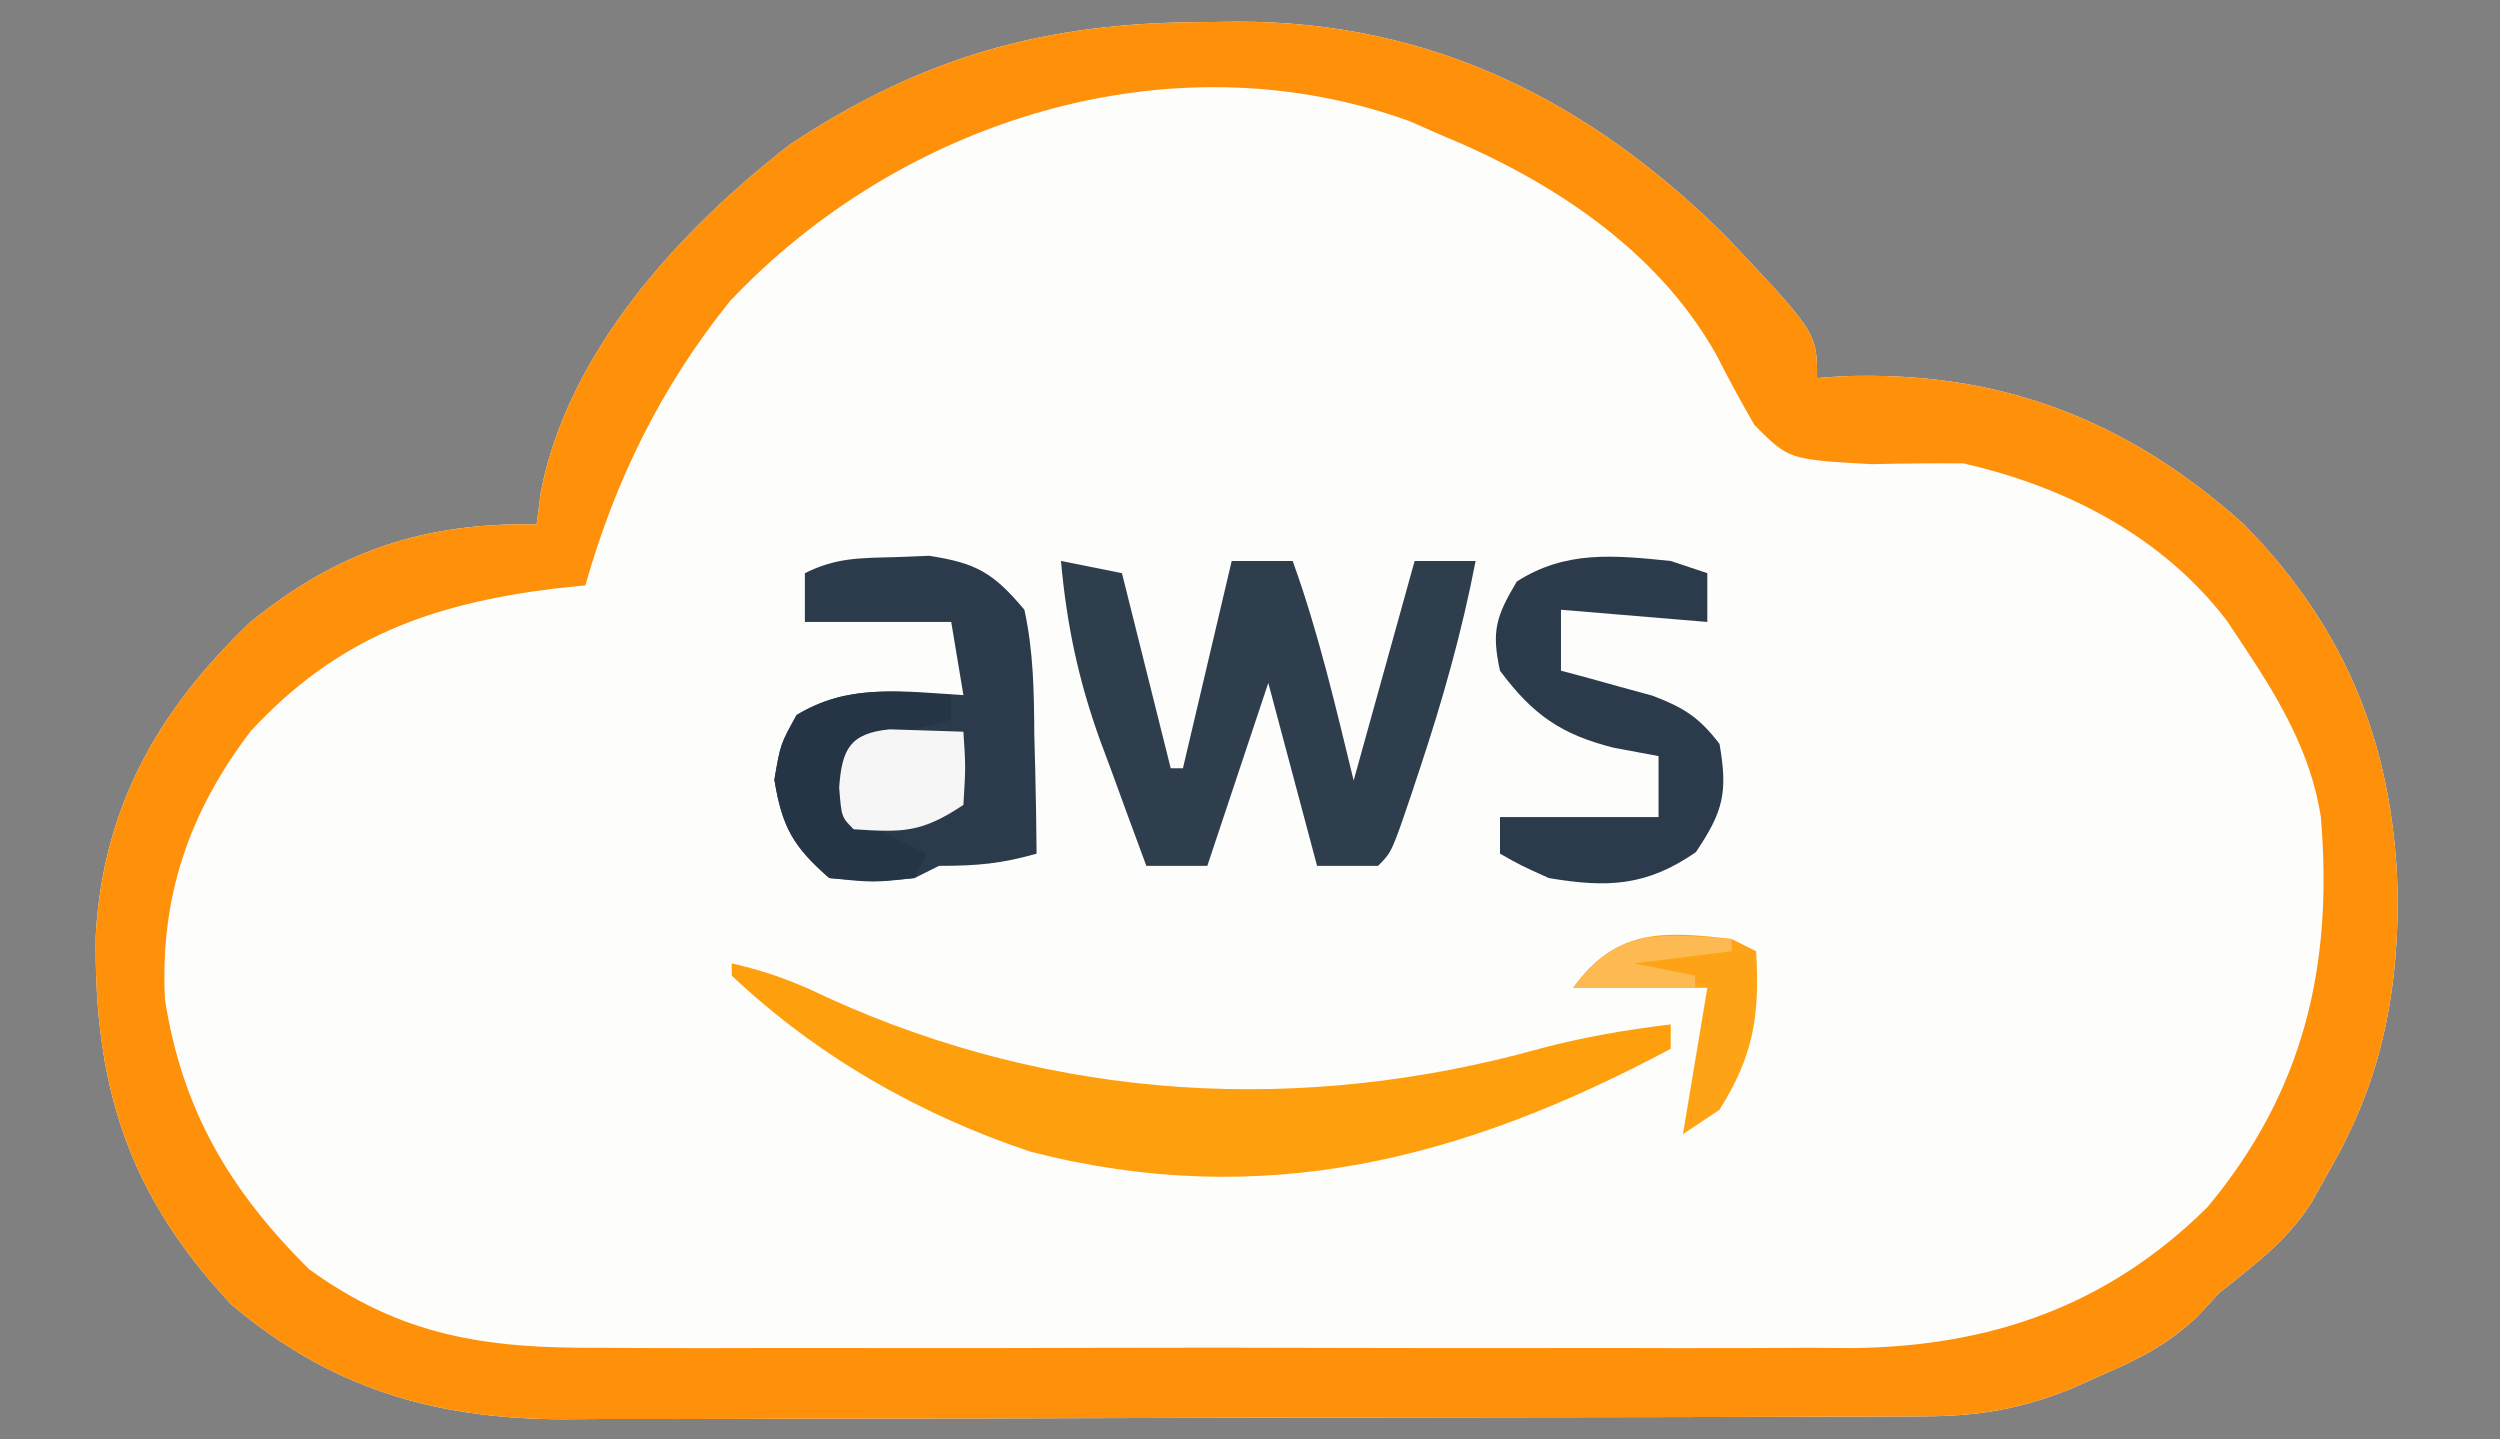 <?xml version="1.0" encoding="UTF-8"?>
<svg version="1.1" xmlns="http://www.w3.org/2000/svg" width="205" height="118">
<rect width="100%" height="100%" fill="#808080" stroke="none"/>
<path d="M0 0 C0.851 -0.012 1.703 -0.024 2.58 -0.037 C18.535 -0.074 31.503 6.456 42.676 17.527 C50.188 25.483 50.188 25.483 50.188 29.188 C51.152 29.118 51.152 29.118 52.137 29.047 C65.059 28.531 75.585 32.554 85.188 41.188 C93.853 50.001 97.653 59.956 97.812 72.188 C97.736 80.359 96.311 87.022 92.188 94.188 C91.453 95.502 91.453 95.502 90.703 96.844 C88.683 99.968 86.087 101.88 83.188 104.188 C82.578 104.842 81.968 105.497 81.34 106.172 C78.923 108.435 76.715 109.557 73.688 110.875 C72.749 111.291 71.811 111.708 70.844 112.137 C66.767 113.749 63.372 114.314 58.984 114.328 C57.405 114.337 57.405 114.337 55.794 114.345 C54.644 114.346 53.494 114.347 52.31 114.349 C50.487 114.356 50.487 114.356 48.628 114.364 C45.297 114.376 41.966 114.383 38.635 114.388 C36.551 114.391 34.467 114.395 32.384 114.399 C25.855 114.413 19.327 114.423 12.798 114.426 C5.278 114.431 -2.242 114.448 -9.762 114.477 C-15.585 114.499 -21.408 114.509 -27.23 114.51 C-30.703 114.511 -34.176 114.517 -37.649 114.535 C-41.528 114.555 -45.408 114.55 -49.288 114.544 C-50.427 114.553 -51.567 114.562 -52.741 114.572 C-63.257 114.517 -71.684 112.025 -79.812 105.188 C-88.317 96.139 -91.115 87.234 -90.965 74.926 C-90.379 64.393 -85.867 56.457 -78.324 49.238 C-71.122 43.358 -63.987 41.011 -54.812 41.188 C-54.696 40.303 -54.58 39.419 -54.461 38.508 C-52.211 26.989 -43.079 17.04 -34.008 10.016 C-23.079 2.771 -12.983 0.01 0 0 Z " fill="#FDFDFC" transform="translate(98.812,1.812)"/>
<path d="M0 0 C0.851 -0.012 1.703 -0.024 2.58 -0.037 C18.535 -0.074 31.503 6.456 42.676 17.527 C50.188 25.483 50.188 25.483 50.188 29.188 C51.152 29.118 51.152 29.118 52.137 29.047 C65.059 28.531 75.585 32.554 85.188 41.188 C93.853 50.001 97.653 59.956 97.812 72.188 C97.736 80.359 96.311 87.022 92.188 94.188 C91.453 95.502 91.453 95.502 90.703 96.844 C88.683 99.968 86.087 101.88 83.188 104.188 C82.578 104.842 81.968 105.497 81.34 106.172 C78.923 108.435 76.715 109.557 73.688 110.875 C72.749 111.291 71.811 111.708 70.844 112.137 C66.767 113.749 63.372 114.314 58.984 114.328 C57.405 114.337 57.405 114.337 55.794 114.345 C54.644 114.346 53.494 114.347 52.31 114.349 C50.487 114.356 50.487 114.356 48.628 114.364 C45.297 114.376 41.966 114.383 38.635 114.388 C36.551 114.391 34.467 114.395 32.384 114.399 C25.855 114.413 19.327 114.423 12.798 114.426 C5.278 114.431 -2.242 114.448 -9.762 114.477 C-15.585 114.499 -21.408 114.509 -27.23 114.51 C-30.703 114.511 -34.176 114.517 -37.649 114.535 C-41.528 114.555 -45.408 114.55 -49.288 114.544 C-50.427 114.553 -51.567 114.562 -52.741 114.572 C-63.257 114.517 -71.684 112.025 -79.812 105.188 C-88.317 96.139 -91.115 87.234 -90.965 74.926 C-90.379 64.393 -85.867 56.457 -78.324 49.238 C-71.122 43.358 -63.987 41.011 -54.812 41.188 C-54.696 40.303 -54.58 39.419 -54.461 38.508 C-52.211 26.989 -43.079 17.04 -34.008 10.016 C-23.079 2.771 -12.983 0.01 0 0 Z M-38.965 22.891 C-44.596 29.891 -48.374 37.582 -50.812 46.188 C-51.647 46.274 -52.481 46.36 -53.34 46.449 C-63.524 47.721 -71.163 50.485 -78.238 58.121 C-83.32 64.792 -85.709 71.754 -85.285 80.141 C-83.876 89.227 -79.946 95.837 -73.484 102.25 C-65.832 107.799 -58.885 108.773 -49.583 108.705 C-48.389 108.712 -47.196 108.719 -45.967 108.726 C-42.719 108.741 -39.471 108.738 -36.223 108.725 C-32.806 108.715 -29.389 108.724 -25.973 108.73 C-20.235 108.738 -14.497 108.728 -8.759 108.709 C-2.151 108.687 4.456 108.694 11.065 108.716 C16.763 108.735 22.46 108.737 28.158 108.727 C31.551 108.72 34.943 108.719 38.335 108.733 C42.123 108.743 45.911 108.727 49.699 108.705 C50.805 108.713 51.91 108.721 53.05 108.73 C64.426 108.607 74.009 105.271 82.188 97.188 C90.119 87.694 92.529 77.341 91.494 65.15 C90.675 59.899 88.086 55.549 85.188 51.188 C84.731 50.5 84.275 49.813 83.805 49.105 C78.508 42.159 70.577 38.09 62.188 36.188 C59.687 36.169 57.187 36.191 54.688 36.25 C47.871 35.876 47.871 35.876 45.047 33.031 C43.948 31.133 42.904 29.201 41.91 27.246 C37.014 18.553 28.231 12.891 19.188 9.188 C18.391 8.837 17.594 8.486 16.773 8.125 C-2.881 0.999 -25.006 8.1 -38.965 22.891 Z " fill="#FE900A" transform="translate(98.812,1.812)"/>
<path d="M0 0 C2.475 0.495 2.475 0.495 5 1 C6.32 6.28 7.64 11.56 9 17 C9.33 17 9.66 17 10 17 C11.32 11.39 12.64 5.78 14 0 C15.65 0 17.3 0 19 0 C21.125 5.886 22.516 11.928 24 18 C25.65 12.06 27.3 6.12 29 0 C30.65 0 32.3 0 34 0 C32.876 5.824 31.307 11.38 29.438 17 C29.216 17.671 28.994 18.342 28.765 19.033 C27.129 23.871 27.129 23.871 26 25 C24.35 25 22.7 25 21 25 C19.68 20.05 18.36 15.1 17 10 C16.546 11.361 16.093 12.723 15.625 14.125 C14.417 17.75 13.208 21.375 12 25 C10.35 25 8.7 25 7 25 C6.01 22.337 5.033 19.67 4.062 17 C3.785 16.256 3.507 15.512 3.221 14.746 C1.434 9.795 0.471 5.245 0 0 Z " fill="#2E3E4D" transform="translate(87,46)"/>
<path d="M0 0 C2.849 0.627 5.259 1.535 7.875 2.812 C26.535 11.306 46.723 12.441 66.336 6.973 C69.926 6.02 73.322 5.451 77 5 C77 5.66 77 6.32 77 7 C60.078 16.017 43.638 20.365 24.5 15.438 C15.418 12.417 6.971 7.583 0 1 C0 0.67 0 0.34 0 0 Z " fill="#FE9F0E" transform="translate(60,79)"/>
<path d="M0 0 C0.945 -0.037 1.89 -0.075 2.863 -0.113 C6.736 0.471 8.157 1.291 10.688 4.312 C11.437 7.726 11.478 11.078 11.5 14.562 C11.525 15.498 11.55 16.434 11.576 17.398 C11.635 19.704 11.671 22.007 11.688 24.312 C8.795 25.139 6.8 25.312 3.688 25.312 C3.027 25.642 2.368 25.973 1.688 26.312 C-1.688 26.688 -1.688 26.688 -5.312 26.312 C-8.274 23.731 -9.18 22.124 -9.812 18.25 C-9.312 15.312 -9.312 15.312 -8 12.938 C-3.702 10.338 0.789 11.008 5.688 11.312 C5.357 9.332 5.027 7.353 4.688 5.312 C0.728 5.312 -3.232 5.312 -7.312 5.312 C-7.312 3.993 -7.312 2.672 -7.312 1.312 C-4.769 0.041 -2.841 0.073 0 0 Z " fill="#2C3B4B" transform="translate(73.312,45.688)"/>
<path d="M0 0 C0.99 0.33 1.98 0.66 3 1 C3 2.32 3 3.64 3 5 C-0.96 4.67 -4.92 4.34 -9 4 C-9 5.65 -9 7.3 -9 9 C-8.313 9.182 -7.626 9.364 -6.918 9.551 C-6.017 9.802 -5.116 10.054 -4.188 10.312 C-3.294 10.556 -2.401 10.8 -1.48 11.051 C1.096 12.037 2.334 12.827 4 15 C4.689 18.964 4.324 20.519 2.062 23.875 C-1.977 26.678 -5.21 26.814 -10 26 C-12.277 24.973 -12.277 24.973 -14 24 C-14 23.01 -14 22.02 -14 21 C-9.71 21 -5.42 21 -1 21 C-1 19.35 -1 17.7 -1 16 C-2.217 15.773 -3.434 15.546 -4.688 15.312 C-8.975 14.231 -11.311 12.613 -14 9 C-14.714 5.747 -14.319 4.536 -12.625 1.688 C-8.623 -0.885 -4.636 -0.472 0 0 Z " fill="#2C3B4B" transform="translate(137,46)"/>
<path d="M0 0 C0 0.66 0 1.32 0 2 C-1.134 2.309 -2.269 2.619 -3.438 2.938 C-6.788 3.629 -6.788 3.629 -8 5 C-8.041 6.666 -8.043 8.334 -8 10 C-6.02 10.99 -4.04 11.98 -2 13 C-2.33 13.66 -2.66 14.32 -3 15 C-6.25 15.312 -6.25 15.312 -10 15 C-12.961 12.418 -13.868 10.811 -14.5 6.938 C-14 4 -14 4 -12.625 1.625 C-8.595 -0.87 -4.619 -0.317 0 0 Z " fill="#253546" transform="translate(78,57)"/>
<path d="M0 0 C0.66 0.33 1.32 0.66 2 1 C2.314 6.239 1.808 9.528 -1 14 C-1.99 14.66 -2.98 15.32 -4 16 C-3.34 12.04 -2.68 8.08 -2 4 C-5.63 4 -9.26 4 -13 4 C-9.479 -0.898 -5.565 -0.655 0 0 Z " fill="#FEA216" transform="translate(142,77)"/>
<path d="M0 0 C2.018 0.065 4.036 0.13 6.055 0.195 C6.242 3.07 6.242 3.07 6.055 6.195 C2.614 8.489 1.086 8.458 -2.945 8.195 C-3.945 7.195 -3.945 7.195 -4.133 4.758 C-3.904 1.632 -3.259 0.327 0 0 Z " fill="#F6F6F7" transform="translate(72.945,59.805)"/>
<path d="M0 0 C0 0.33 0 0.66 0 1 C-2.64 1.33 -5.28 1.66 -8 2 C-6.35 2.33 -4.7 2.66 -3 3 C-3 3.33 -3 3.66 -3 4 C-6.3 4 -9.6 4 -13 4 C-9.414 -0.989 -5.618 -0.432 0 0 Z " fill="#FEBA52" transform="translate(142,77)"/>
</svg>
